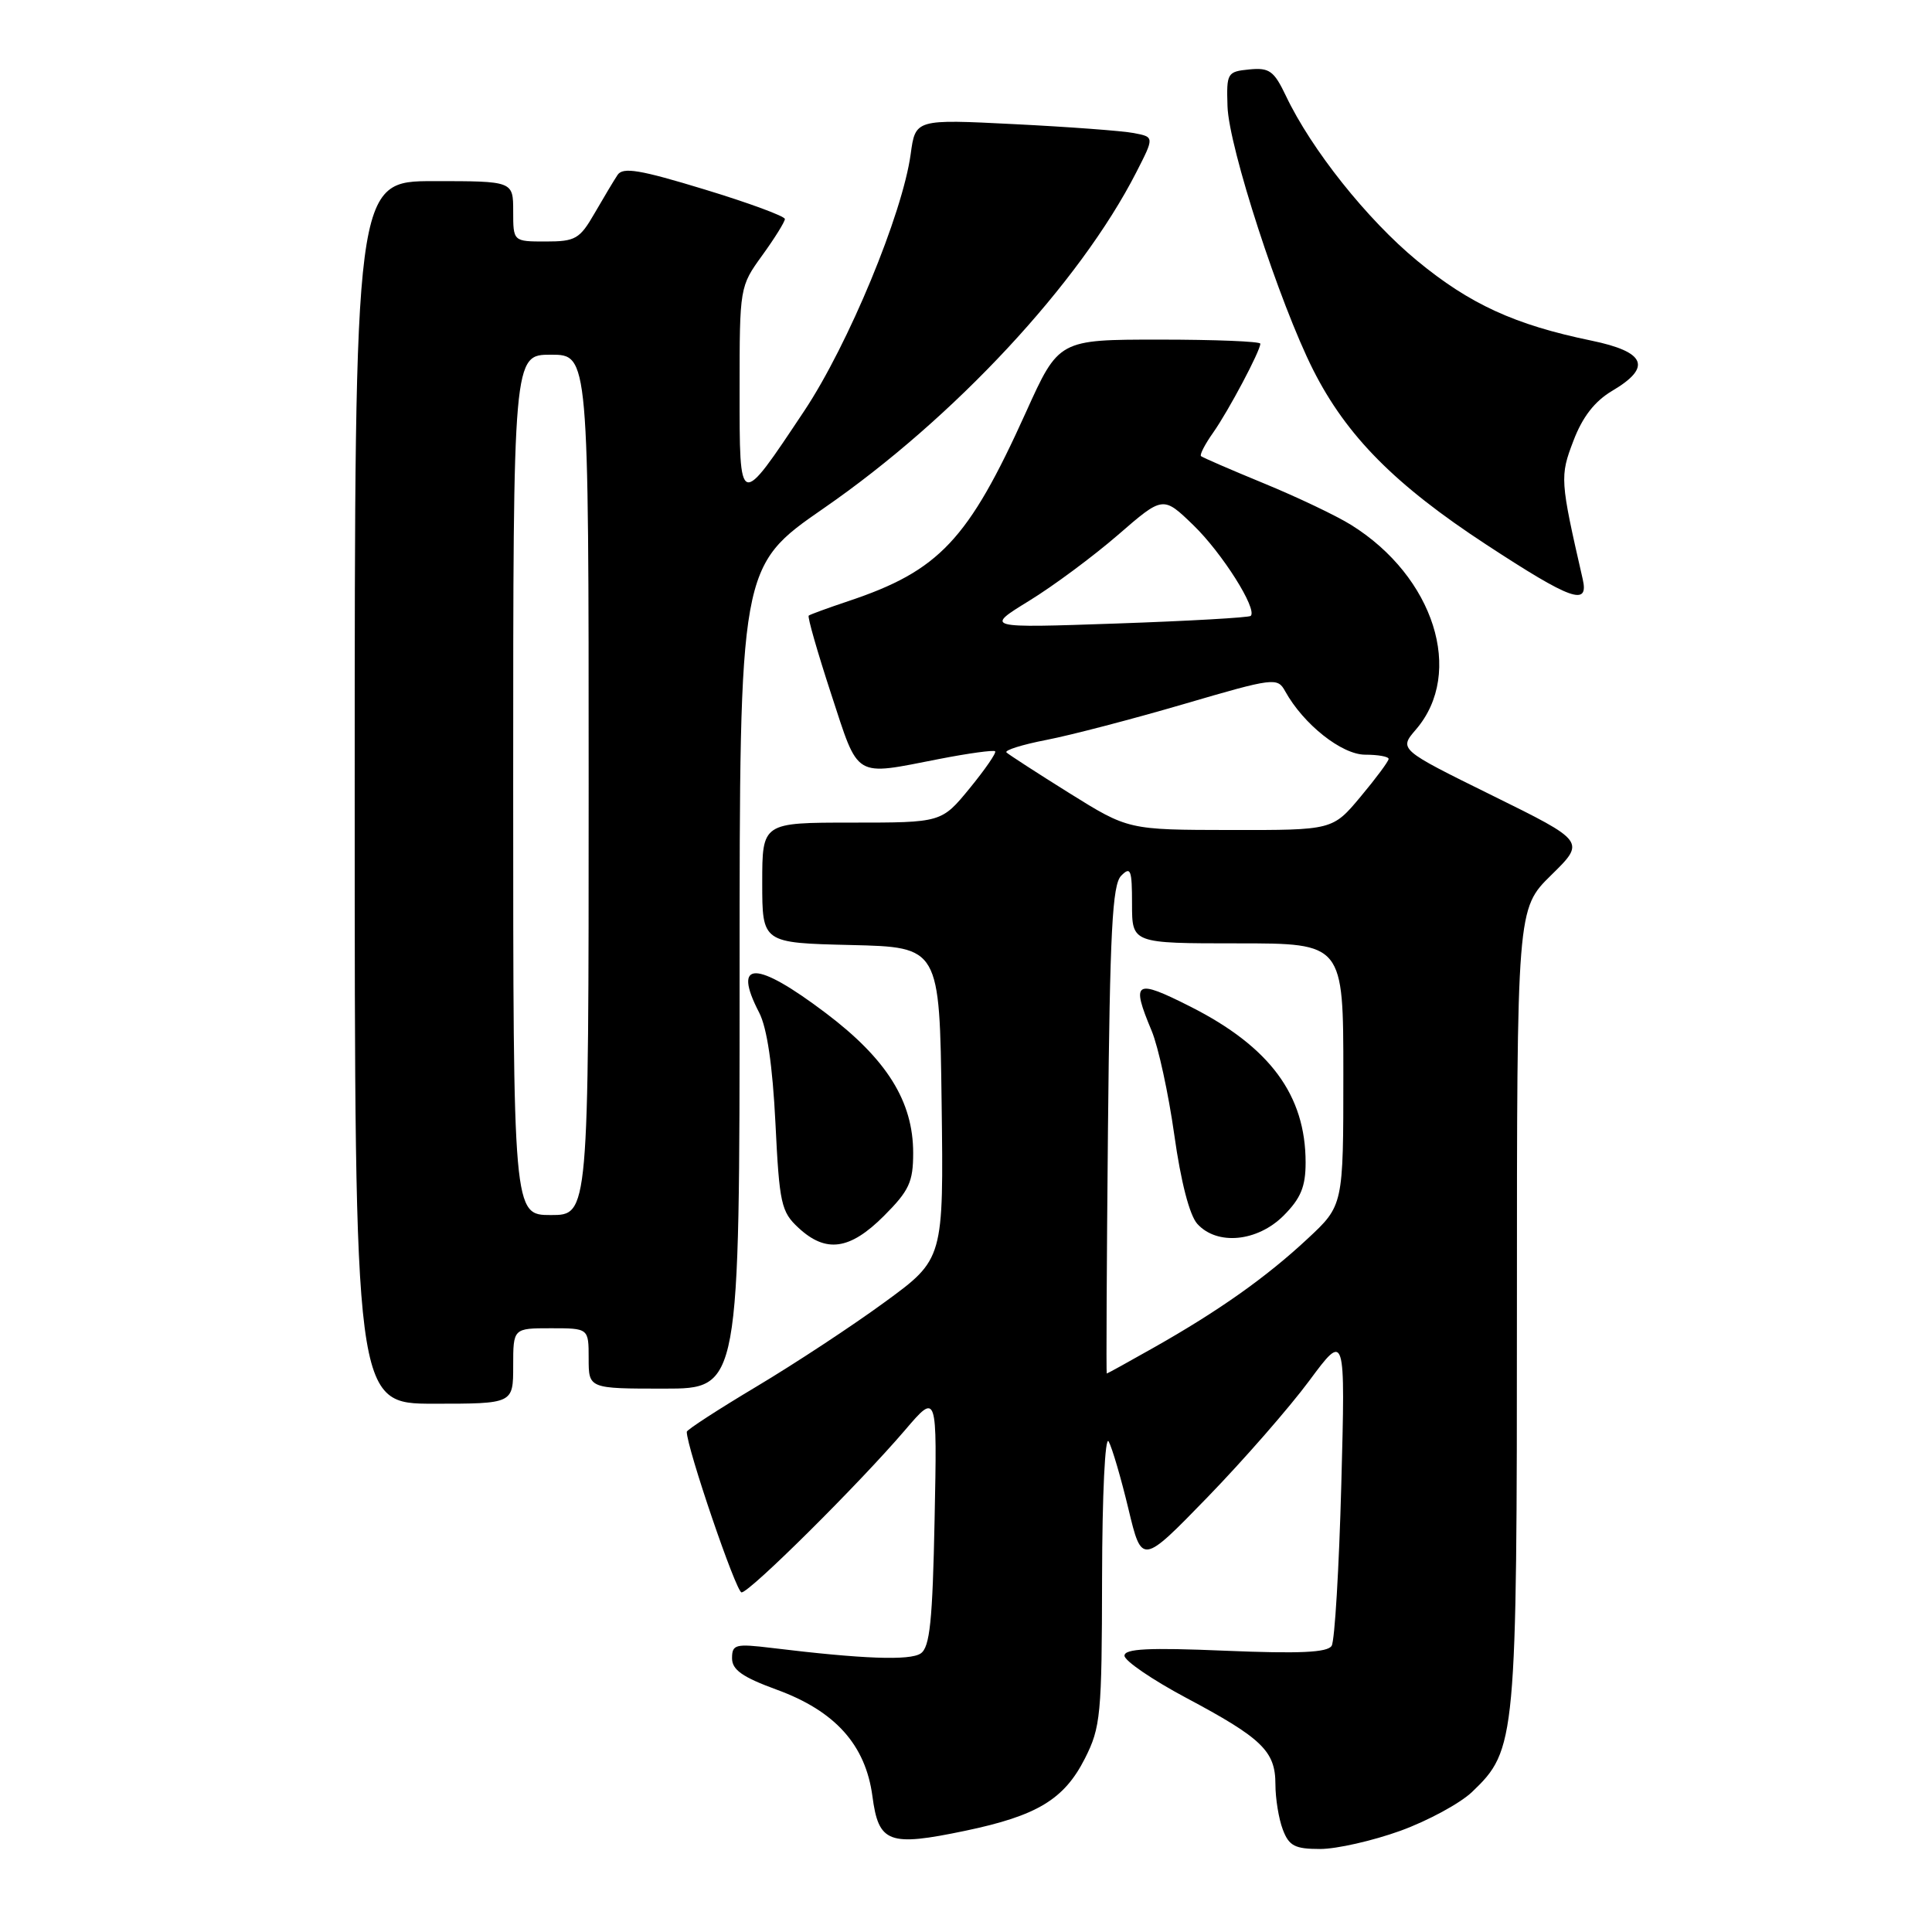 <?xml version="1.0" encoding="UTF-8" standalone="no"?>
<!DOCTYPE svg PUBLIC "-//W3C//DTD SVG 1.1//EN" "http://www.w3.org/Graphics/SVG/1.1/DTD/svg11.dtd" >
<svg xmlns="http://www.w3.org/2000/svg" xmlns:xlink="http://www.w3.org/1999/xlink" version="1.1" viewBox="0 0 256 256">
 <g >
 <path fill="currentColor"
d=" M 185.56 242.59 C 189.22 241.26 193.49 238.94 195.06 237.44 C 200.90 231.85 201.00 230.74 201.00 173.03 C 201.00 120.42 201.00 120.42 205.54 115.96 C 210.09 111.50 210.09 111.50 197.72 105.40 C 185.35 99.30 185.35 99.30 187.63 96.65 C 194.07 89.15 190.03 76.41 179.04 69.56 C 177.09 68.34 171.90 65.87 167.50 64.06 C 163.10 62.25 159.34 60.62 159.14 60.44 C 158.94 60.26 159.67 58.85 160.76 57.31 C 162.80 54.41 167.00 46.49 167.00 45.54 C 167.00 45.24 160.99 45.00 153.65 45.00 C 140.29 45.00 140.29 45.00 135.93 54.65 C 128.29 71.56 124.46 75.63 112.39 79.66 C 109.70 80.56 107.35 81.42 107.16 81.57 C 106.97 81.72 108.31 86.38 110.12 91.92 C 113.86 103.32 113.00 102.80 124.50 100.56 C 128.35 99.81 131.66 99.36 131.86 99.55 C 132.06 99.74 130.54 101.94 128.49 104.45 C 124.76 109.00 124.76 109.00 112.88 109.00 C 101.00 109.00 101.00 109.00 101.00 116.97 C 101.00 124.94 101.00 124.94 112.75 125.22 C 124.50 125.50 124.50 125.50 124.77 146.17 C 125.04 166.83 125.04 166.83 117.27 172.51 C 113.00 175.64 105.34 180.68 100.25 183.72 C 95.16 186.76 91.00 189.46 91.00 189.72 C 91.00 191.82 97.54 211.00 98.26 211.00 C 99.35 211.00 113.82 196.63 119.91 189.51 C 124.18 184.51 124.18 184.51 123.84 201.29 C 123.57 214.82 123.21 218.27 122.00 219.09 C 120.57 220.06 114.32 219.83 102.25 218.36 C 97.45 217.78 97.00 217.89 97.00 219.73 C 97.00 221.26 98.38 222.23 102.92 223.89 C 110.67 226.72 114.69 231.20 115.60 238.01 C 116.42 244.21 117.74 244.71 127.89 242.59 C 137.41 240.60 141.00 238.44 143.75 233.02 C 145.85 228.87 146.00 227.28 146.03 209.04 C 146.05 198.02 146.43 190.15 146.90 191.00 C 147.36 191.82 148.54 195.84 149.52 199.93 C 151.30 207.35 151.30 207.35 160.00 198.39 C 164.78 193.46 170.85 186.51 173.48 182.96 C 178.27 176.50 178.27 176.50 177.73 196.69 C 177.43 207.80 176.86 217.42 176.45 218.08 C 175.90 218.97 172.19 219.14 162.35 218.73 C 152.19 218.30 149.00 218.46 149.00 219.39 C 149.00 220.06 152.67 222.57 157.15 224.96 C 167.24 230.33 169.00 232.04 169.00 236.43 C 169.00 238.32 169.44 241.02 169.98 242.43 C 170.80 244.60 171.58 245.00 174.93 245.00 C 177.12 245.00 181.90 243.91 185.56 242.59 Z  M 68.00 181.00 C 68.00 176.00 68.00 176.00 73.00 176.00 C 78.00 176.00 78.00 176.00 78.00 180.00 C 78.00 184.00 78.00 184.00 88.00 184.00 C 98.00 184.00 98.00 184.00 98.00 129.53 C 98.00 75.06 98.00 75.06 109.16 67.34 C 126.42 55.41 143.06 37.52 150.57 22.82 C 152.96 18.15 152.96 18.15 150.23 17.63 C 148.73 17.34 141.61 16.81 134.40 16.45 C 121.30 15.79 121.30 15.79 120.67 20.42 C 119.58 28.36 112.41 45.66 106.58 54.43 C 97.88 67.49 98.00 67.53 98.00 51.61 C 98.00 38.06 98.02 37.96 101.00 33.84 C 102.65 31.56 104.00 29.39 104.00 29.02 C 104.00 28.65 99.21 26.88 93.35 25.10 C 84.79 22.49 82.54 22.11 81.83 23.18 C 81.35 23.90 79.98 26.19 78.79 28.25 C 76.82 31.67 76.25 32.00 72.32 32.00 C 68.00 32.00 68.00 32.00 68.00 28.00 C 68.00 24.00 68.00 24.00 57.50 24.00 C 47.00 24.00 47.00 24.00 47.00 105.00 C 47.00 186.00 47.00 186.00 57.50 186.00 C 68.00 186.00 68.00 186.00 68.00 181.00 Z  M 117.12 161.12 C 120.47 157.77 121.00 156.62 121.00 152.77 C 121.00 145.94 117.51 140.35 109.44 134.25 C 100.16 127.23 96.98 127.20 100.59 134.17 C 101.64 136.20 102.37 141.18 102.75 148.82 C 103.27 159.49 103.51 160.57 105.80 162.69 C 109.44 166.07 112.61 165.63 117.12 161.12 Z  M 209.72 76.75 C 206.71 63.60 206.68 63.13 208.49 58.40 C 209.69 55.24 211.31 53.16 213.62 51.79 C 218.93 48.66 218.08 46.62 210.85 45.13 C 200.72 43.04 194.75 40.30 187.78 34.55 C 181.15 29.08 173.76 19.80 170.39 12.70 C 168.81 9.39 168.20 8.94 165.54 9.20 C 162.61 9.49 162.51 9.67 162.65 14.08 C 162.82 19.51 169.54 40.16 174.00 49.01 C 178.43 57.78 184.85 64.25 196.95 72.17 C 208.21 79.54 210.55 80.37 209.72 76.75 Z  M 146.81 149.75 C 147.07 123.36 147.39 117.23 148.56 116.04 C 149.82 114.76 150.00 115.24 150.00 119.79 C 150.00 125.00 150.00 125.00 164.00 125.00 C 178.00 125.00 178.00 125.00 178.00 142.36 C 178.00 159.73 178.00 159.73 173.25 164.15 C 167.79 169.24 161.49 173.70 152.85 178.58 C 149.53 180.46 146.74 182.00 146.65 182.00 C 146.57 182.00 146.64 167.49 146.81 149.75 Z  M 170.08 161.08 C 172.36 158.79 173.00 157.25 173.00 154.04 C 173.00 145.12 168.28 138.72 157.75 133.39 C 150.37 129.66 149.84 129.99 152.60 136.59 C 153.48 138.70 154.83 144.90 155.60 150.38 C 156.47 156.59 157.62 161.03 158.65 162.17 C 161.27 165.06 166.60 164.55 170.08 161.08 Z  M 141.69 105.09 C 137.40 102.41 133.65 99.98 133.36 99.70 C 133.08 99.41 135.46 98.66 138.67 98.04 C 141.88 97.42 150.07 95.28 156.87 93.29 C 168.82 89.79 169.27 89.74 170.29 91.59 C 172.71 95.97 177.79 100.00 180.90 100.00 C 182.60 100.00 184.00 100.25 184.00 100.56 C 184.00 100.87 182.33 103.12 180.29 105.56 C 176.58 110.00 176.58 110.00 163.04 109.98 C 149.50 109.96 149.50 109.96 141.69 105.09 Z  M 136.35 79.62 C 139.57 77.65 144.88 73.70 148.15 70.87 C 154.11 65.70 154.11 65.70 158.14 69.60 C 161.94 73.28 166.63 80.70 165.73 81.61 C 165.50 81.83 157.48 82.29 147.91 82.62 C 130.50 83.22 130.50 83.22 136.35 79.62 Z  M 68.00 104.00 C 68.00 47.00 68.00 47.00 73.00 47.00 C 78.00 47.00 78.00 47.00 78.00 104.00 C 78.00 161.00 78.00 161.00 73.00 161.00 C 68.00 161.00 68.00 161.00 68.00 104.00 Z "/>
</g>
</svg>